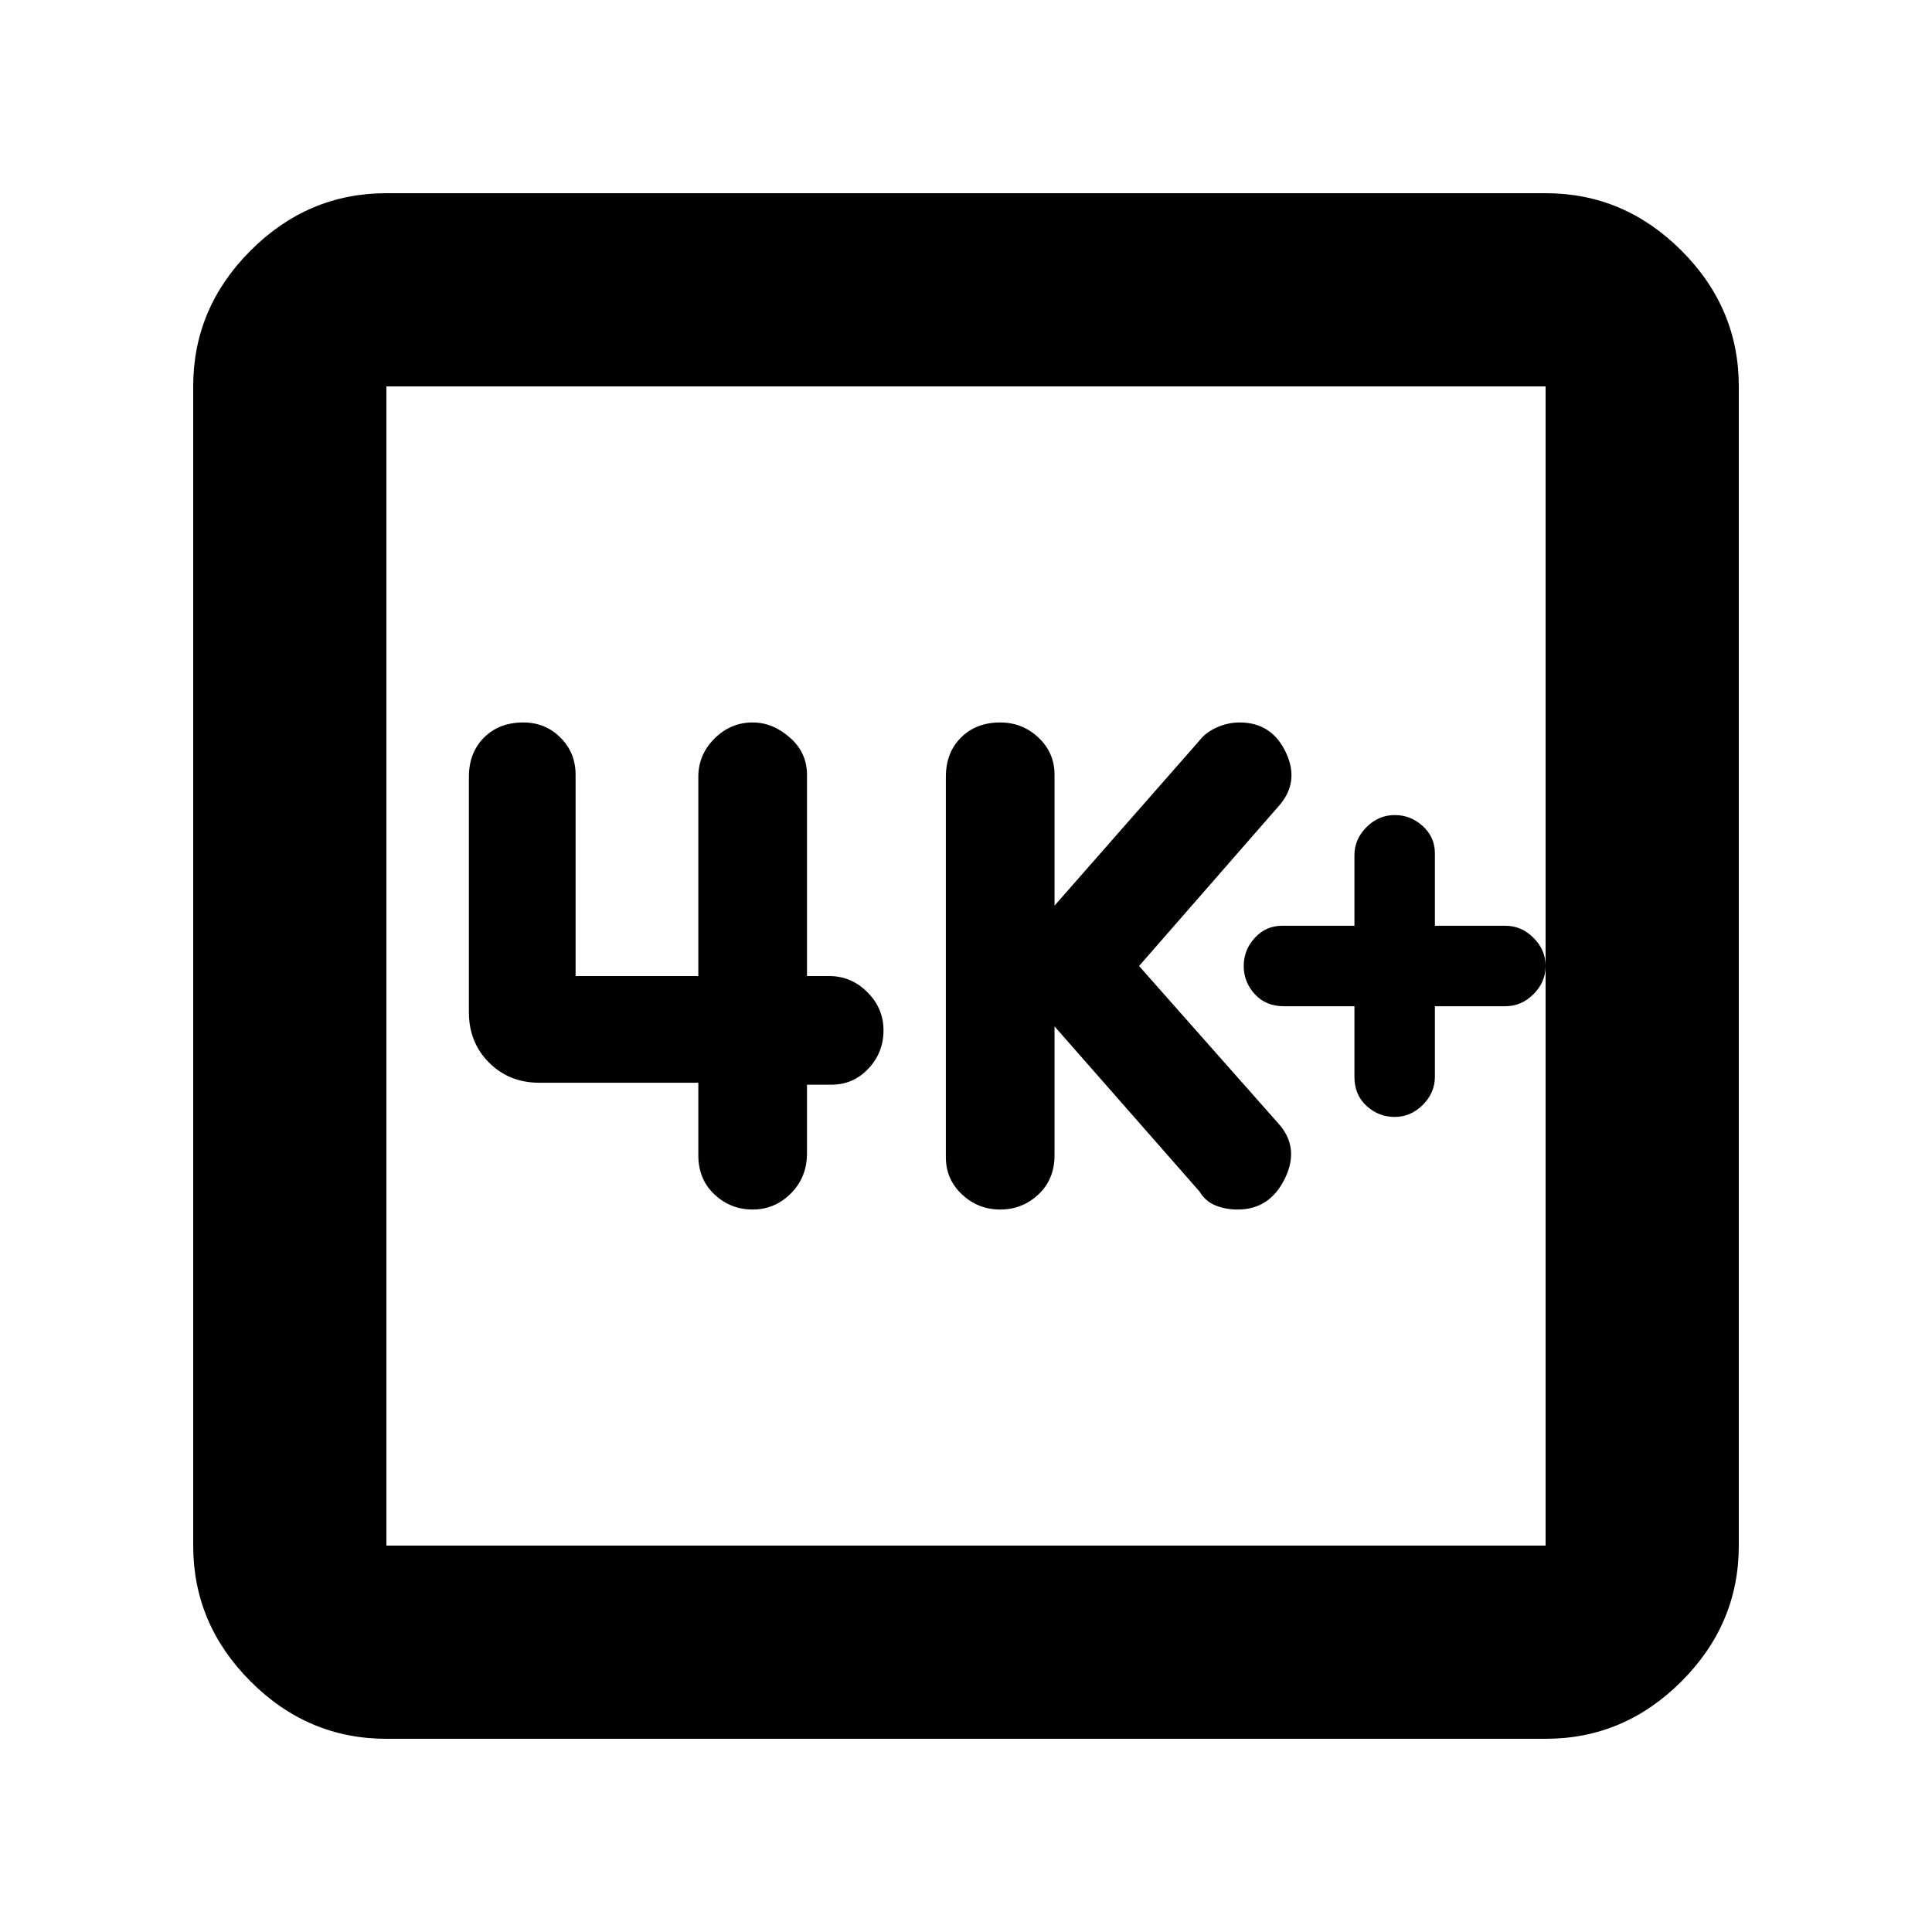 <svg xmlns="http://www.w3.org/2000/svg" height="40" width="40"><path d="M20.708 25.042Q21.167 25.042 21.5 24.729Q21.833 24.417 21.833 23.917V21.25L24.833 24.667Q24.958 24.875 25.167 24.958Q25.375 25.042 25.625 25.042Q26.292 25.042 26.604 24.396Q26.917 23.75 26.458 23.25L23.583 20L26.458 16.708Q26.917 16.208 26.625 15.583Q26.333 14.958 25.667 14.958Q25.417 14.958 25.188 15.063Q24.958 15.167 24.833 15.333L21.833 18.75V16.042Q21.833 15.583 21.5 15.271Q21.167 14.958 20.708 14.958Q20.208 14.958 19.896 15.271Q19.583 15.583 19.583 16.083V23.958Q19.583 24.417 19.917 24.729Q20.25 25.042 20.708 25.042ZM15.583 25.042Q16.042 25.042 16.375 24.708Q16.708 24.375 16.708 23.875V22.458H17.208Q17.667 22.458 17.979 22.125Q18.292 21.792 18.292 21.333Q18.292 20.875 17.958 20.542Q17.625 20.208 17.167 20.208H16.708V16.042Q16.708 15.583 16.354 15.271Q16 14.958 15.583 14.958Q15.125 14.958 14.792 15.292Q14.458 15.625 14.458 16.083V20.208H11.917V16.042Q11.917 15.583 11.604 15.271Q11.292 14.958 10.833 14.958Q10.333 14.958 10.021 15.271Q9.708 15.583 9.708 16.083V20.958Q9.708 21.583 10.125 22Q10.542 22.417 11.167 22.417H14.458V23.917Q14.458 24.417 14.792 24.729Q15.125 25.042 15.583 25.042ZM8 36Q6.375 36 5.188 34.812Q4 33.625 4 32V8Q4 6.375 5.188 5.188Q6.375 4 8 4H32Q33.625 4 34.812 5.188Q36 6.375 36 8V32Q36 33.625 34.812 34.812Q33.625 36 32 36ZM8 32H32Q32 32 32 32Q32 32 32 32V8Q32 8 32 8Q32 8 32 8H8Q8 8 8 8Q8 8 8 8V32Q8 32 8 32Q8 32 8 32ZM8 8Q8 8 8 8Q8 8 8 8V32Q8 32 8 32Q8 32 8 32Q8 32 8 32Q8 32 8 32V8Q8 8 8 8Q8 8 8 8ZM28.875 23.125Q29.208 23.125 29.458 22.875Q29.708 22.625 29.708 22.292V20.833H31.167Q31.5 20.833 31.75 20.583Q32 20.333 32 20Q32 19.667 31.75 19.417Q31.5 19.167 31.167 19.167H29.708V17.667Q29.708 17.333 29.458 17.104Q29.208 16.875 28.875 16.875Q28.542 16.875 28.292 17.125Q28.042 17.375 28.042 17.708V19.167H26.542Q26.208 19.167 25.979 19.417Q25.75 19.667 25.75 20Q25.75 20.333 25.979 20.583Q26.208 20.833 26.583 20.833H28.042V22.292Q28.042 22.667 28.292 22.896Q28.542 23.125 28.875 23.125Z"/></svg>